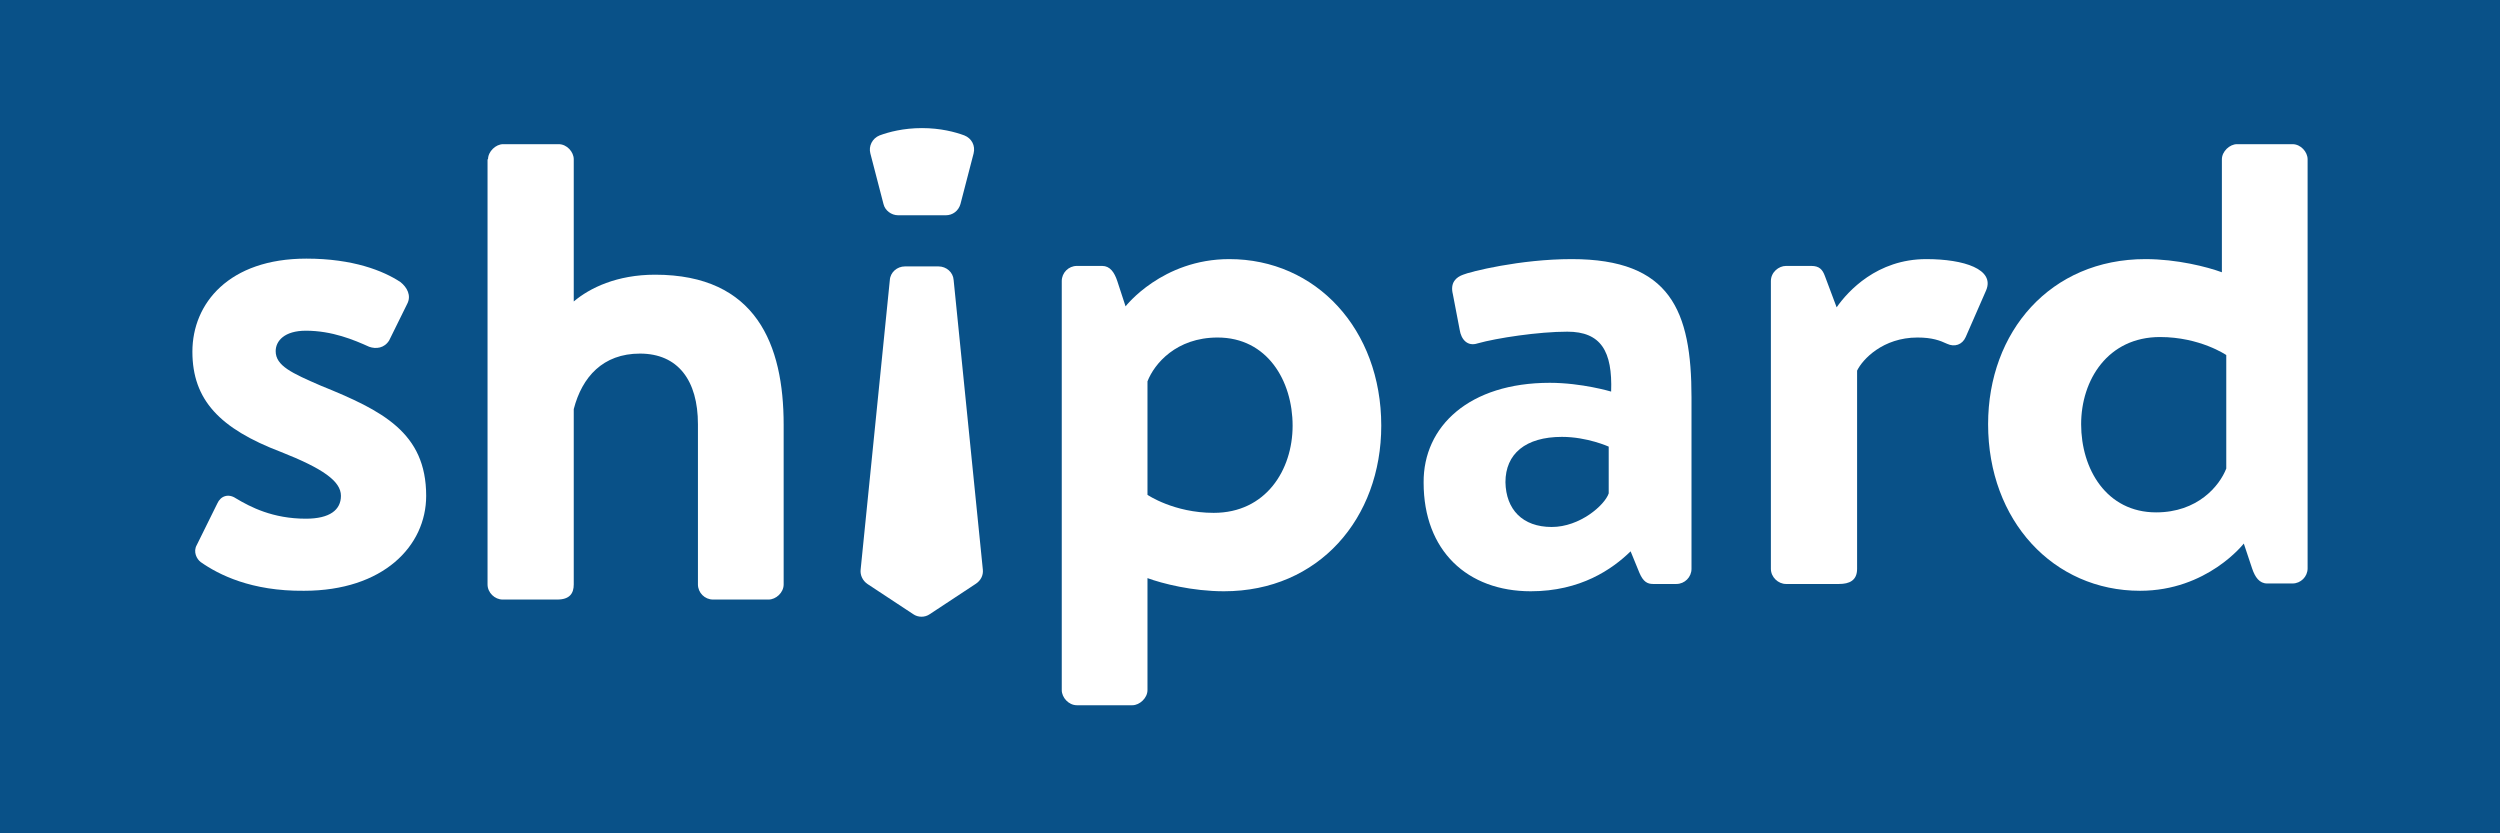 <?xml version="1.0" encoding="UTF-8"?>
<!DOCTYPE svg PUBLIC "-//W3C//DTD SVG 1.1//EN" "http://www.w3.org/Graphics/SVG/1.1/DTD/svg11.dtd">
<svg version="1.1" xmlns="http://www.w3.org/2000/svg" xmlns:xlink="http://www.w3.org/1999/xlink" x="0" y="0" width="240" height="80" viewBox="0, 0, 240, 80">
  <g id="Background">
    <rect x="0" y="0" width="240" height="80" fill="#095188"/>
  </g>
  <g id="Layer_1">
    <g>
      <path d="M19.265,53.957 C18.891,53.676 18.517,52.975 18.891,52.32 L20.855,48.346 C21.182,47.598 21.93,47.364 22.631,47.831 C24.034,48.673 26.185,49.795 29.364,49.795 C31.655,49.795 32.73,48.954 32.73,47.598 C32.73,46.195 31.001,44.979 26.979,43.39 C21.088,41.146 18.47,38.387 18.47,33.758 C18.47,29.129 21.977,24.828 29.411,24.828 C33.899,24.828 36.798,25.997 38.435,27.072 C39.089,27.586 39.51,28.381 39.089,29.176 L37.359,32.683 C36.892,33.431 36.097,33.524 35.442,33.291 C33.993,32.636 31.889,31.748 29.364,31.748 C27.307,31.748 26.465,32.73 26.465,33.711 C26.465,35.114 28.008,35.815 30.813,37.031 C36.705,39.416 40.913,41.52 40.913,47.598 C40.913,52.414 36.798,56.715 29.177,56.715 C24.127,56.762 20.995,55.172 19.265,53.957 z" fill="#FFFFFF"/>
      <path d="M46.851,15.29 C46.851,14.541 47.599,13.84 48.3,13.84 L53.63,13.84 C54.425,13.84 55.08,14.588 55.08,15.29 L55.08,28.942 C56.622,27.633 59.241,26.371 62.888,26.371 C72.613,26.371 75.231,33.104 75.231,40.771 L75.231,56.107 C75.231,56.902 74.483,57.557 73.782,57.557 L68.452,57.557 C67.657,57.557 67.002,56.902 67.002,56.107 L67.002,40.725 C67.002,36.517 65.085,33.945 61.438,33.945 C57.885,33.945 55.874,36.19 55.08,39.275 L55.08,56.107 C55.08,56.949 54.706,57.557 53.49,57.557 L48.253,57.557 C47.505,57.557 46.804,56.902 46.804,56.107 L46.804,15.29 z" fill="#FFFFFF"/>
      <path d="M117.498,56.762 C114.459,56.762 111.56,56.014 110.158,55.5 L110.158,66.253 C110.158,67.001 109.41,67.703 108.708,67.703 L103.378,67.703 C102.583,67.703 101.929,66.955 101.929,66.253 L101.929,26.979 C101.929,26.184 102.583,25.529 103.378,25.529 L105.809,25.529 C106.558,25.529 106.979,26.137 107.259,26.979 L108.054,29.41 C108.054,29.41 111.56,24.874 118.013,24.874 C126.335,24.874 132.601,31.607 132.601,40.865 C132.601,49.749 126.616,56.762 117.498,56.762 z M110.158,47.504 C110.158,47.504 112.682,49.234 116.517,49.234 C121.519,49.234 124.091,45.12 124.091,40.865 C124.091,36.563 121.66,32.402 116.891,32.402 C112.916,32.402 110.812,34.927 110.158,36.61 L110.158,47.504 z" fill="#FFFFFF"/>
      <path d="M148.778,36.75 C151.864,36.75 154.669,37.592 154.669,37.592 C154.809,33.711 153.687,31.841 150.461,31.841 C147.703,31.841 143.682,32.449 141.858,32.963 C140.877,33.291 140.269,32.589 140.128,31.654 L139.474,28.241 C139.193,27.119 139.801,26.604 140.455,26.371 C141.11,26.09 145.926,24.874 150.882,24.874 C160.374,24.874 162.384,29.831 162.384,38.153 L162.384,54.611 C162.384,55.406 161.729,56.061 160.935,56.061 L158.69,56.061 C158.176,56.061 157.756,55.874 157.381,54.985 L156.539,52.928 C154.763,54.658 151.724,56.762 146.955,56.762 C140.877,56.762 136.668,52.881 136.668,46.335 C136.622,40.912 141.063,36.75 148.778,36.75 z M148.965,50.59 C151.677,50.59 154.062,48.486 154.436,47.364 L154.436,42.876 C154.436,42.876 152.378,41.94 149.947,41.94 C146.44,41.94 144.523,43.577 144.523,46.289 C144.57,48.907 146.16,50.59 148.965,50.59 z" fill="#FFFFFF"/>
      <path d="M170.005,26.979 C170.005,26.137 170.754,25.529 171.455,25.529 L173.886,25.529 C174.634,25.529 174.962,25.857 175.195,26.511 L176.317,29.503 C177.393,27.96 180.198,24.874 184.92,24.874 C188.568,24.874 191.513,25.857 190.671,27.867 L188.708,32.355 C188.38,33.104 187.632,33.337 186.931,33.01 C186.23,32.683 185.481,32.402 184.079,32.402 C180.759,32.402 178.796,34.506 178.281,35.582 L178.281,54.611 C178.281,55.733 177.533,56.061 176.551,56.061 L171.455,56.061 C170.707,56.061 170.005,55.406 170.005,54.611 L170.005,26.979 z" fill="#FFFFFF"/>
      <path d="M205.96,24.874 C208.999,24.874 211.898,25.623 213.301,26.137 L213.301,15.29 C213.301,14.541 214.049,13.84 214.751,13.84 L220.081,13.84 C220.875,13.84 221.53,14.588 221.53,15.29 L221.53,54.564 C221.53,55.359 220.875,56.014 220.081,56.014 L217.649,56.014 C216.902,56.014 216.481,55.406 216.2,54.564 L215.405,52.18 C215.405,52.18 211.898,56.715 205.446,56.715 C197.124,56.715 190.858,49.982 190.858,40.725 C190.858,31.841 196.843,24.874 205.96,24.874 z M213.722,34.085 C213.722,34.085 211.197,32.355 207.363,32.355 C202.36,32.355 199.789,36.47 199.789,40.725 C199.789,45.026 202.22,49.188 206.989,49.188 C210.964,49.188 213.067,46.663 213.722,44.979 L213.722,34.085 z" fill="#FFFFFF"/>
      <path d="M93.466,14.729 L92.203,19.591 C92.016,20.245 91.455,20.666 90.801,20.666 L86.219,20.666 C85.564,20.666 84.957,20.199 84.816,19.591 L83.554,14.729 C83.367,14.027 83.741,13.279 84.442,12.999 C85.33,12.671 86.733,12.297 88.51,12.297 C90.287,12.297 91.689,12.671 92.577,12.999 C93.279,13.279 93.653,13.98 93.466,14.729 z" fill="#FFFFFF"/>
      <path d="M94.355,54.705 L91.549,26.885 C91.503,26.137 90.848,25.576 90.1,25.576 L86.874,25.576 C86.125,25.576 85.471,26.137 85.424,26.885 L82.619,54.705 C82.572,55.219 82.806,55.733 83.273,56.061 L87.669,58.96 C88.136,59.287 88.791,59.287 89.258,58.96 L93.653,56.061 C94.168,55.733 94.401,55.219 94.355,54.705 z" fill="#FFFFFF"/>
    </g>
  </g>
</svg>
